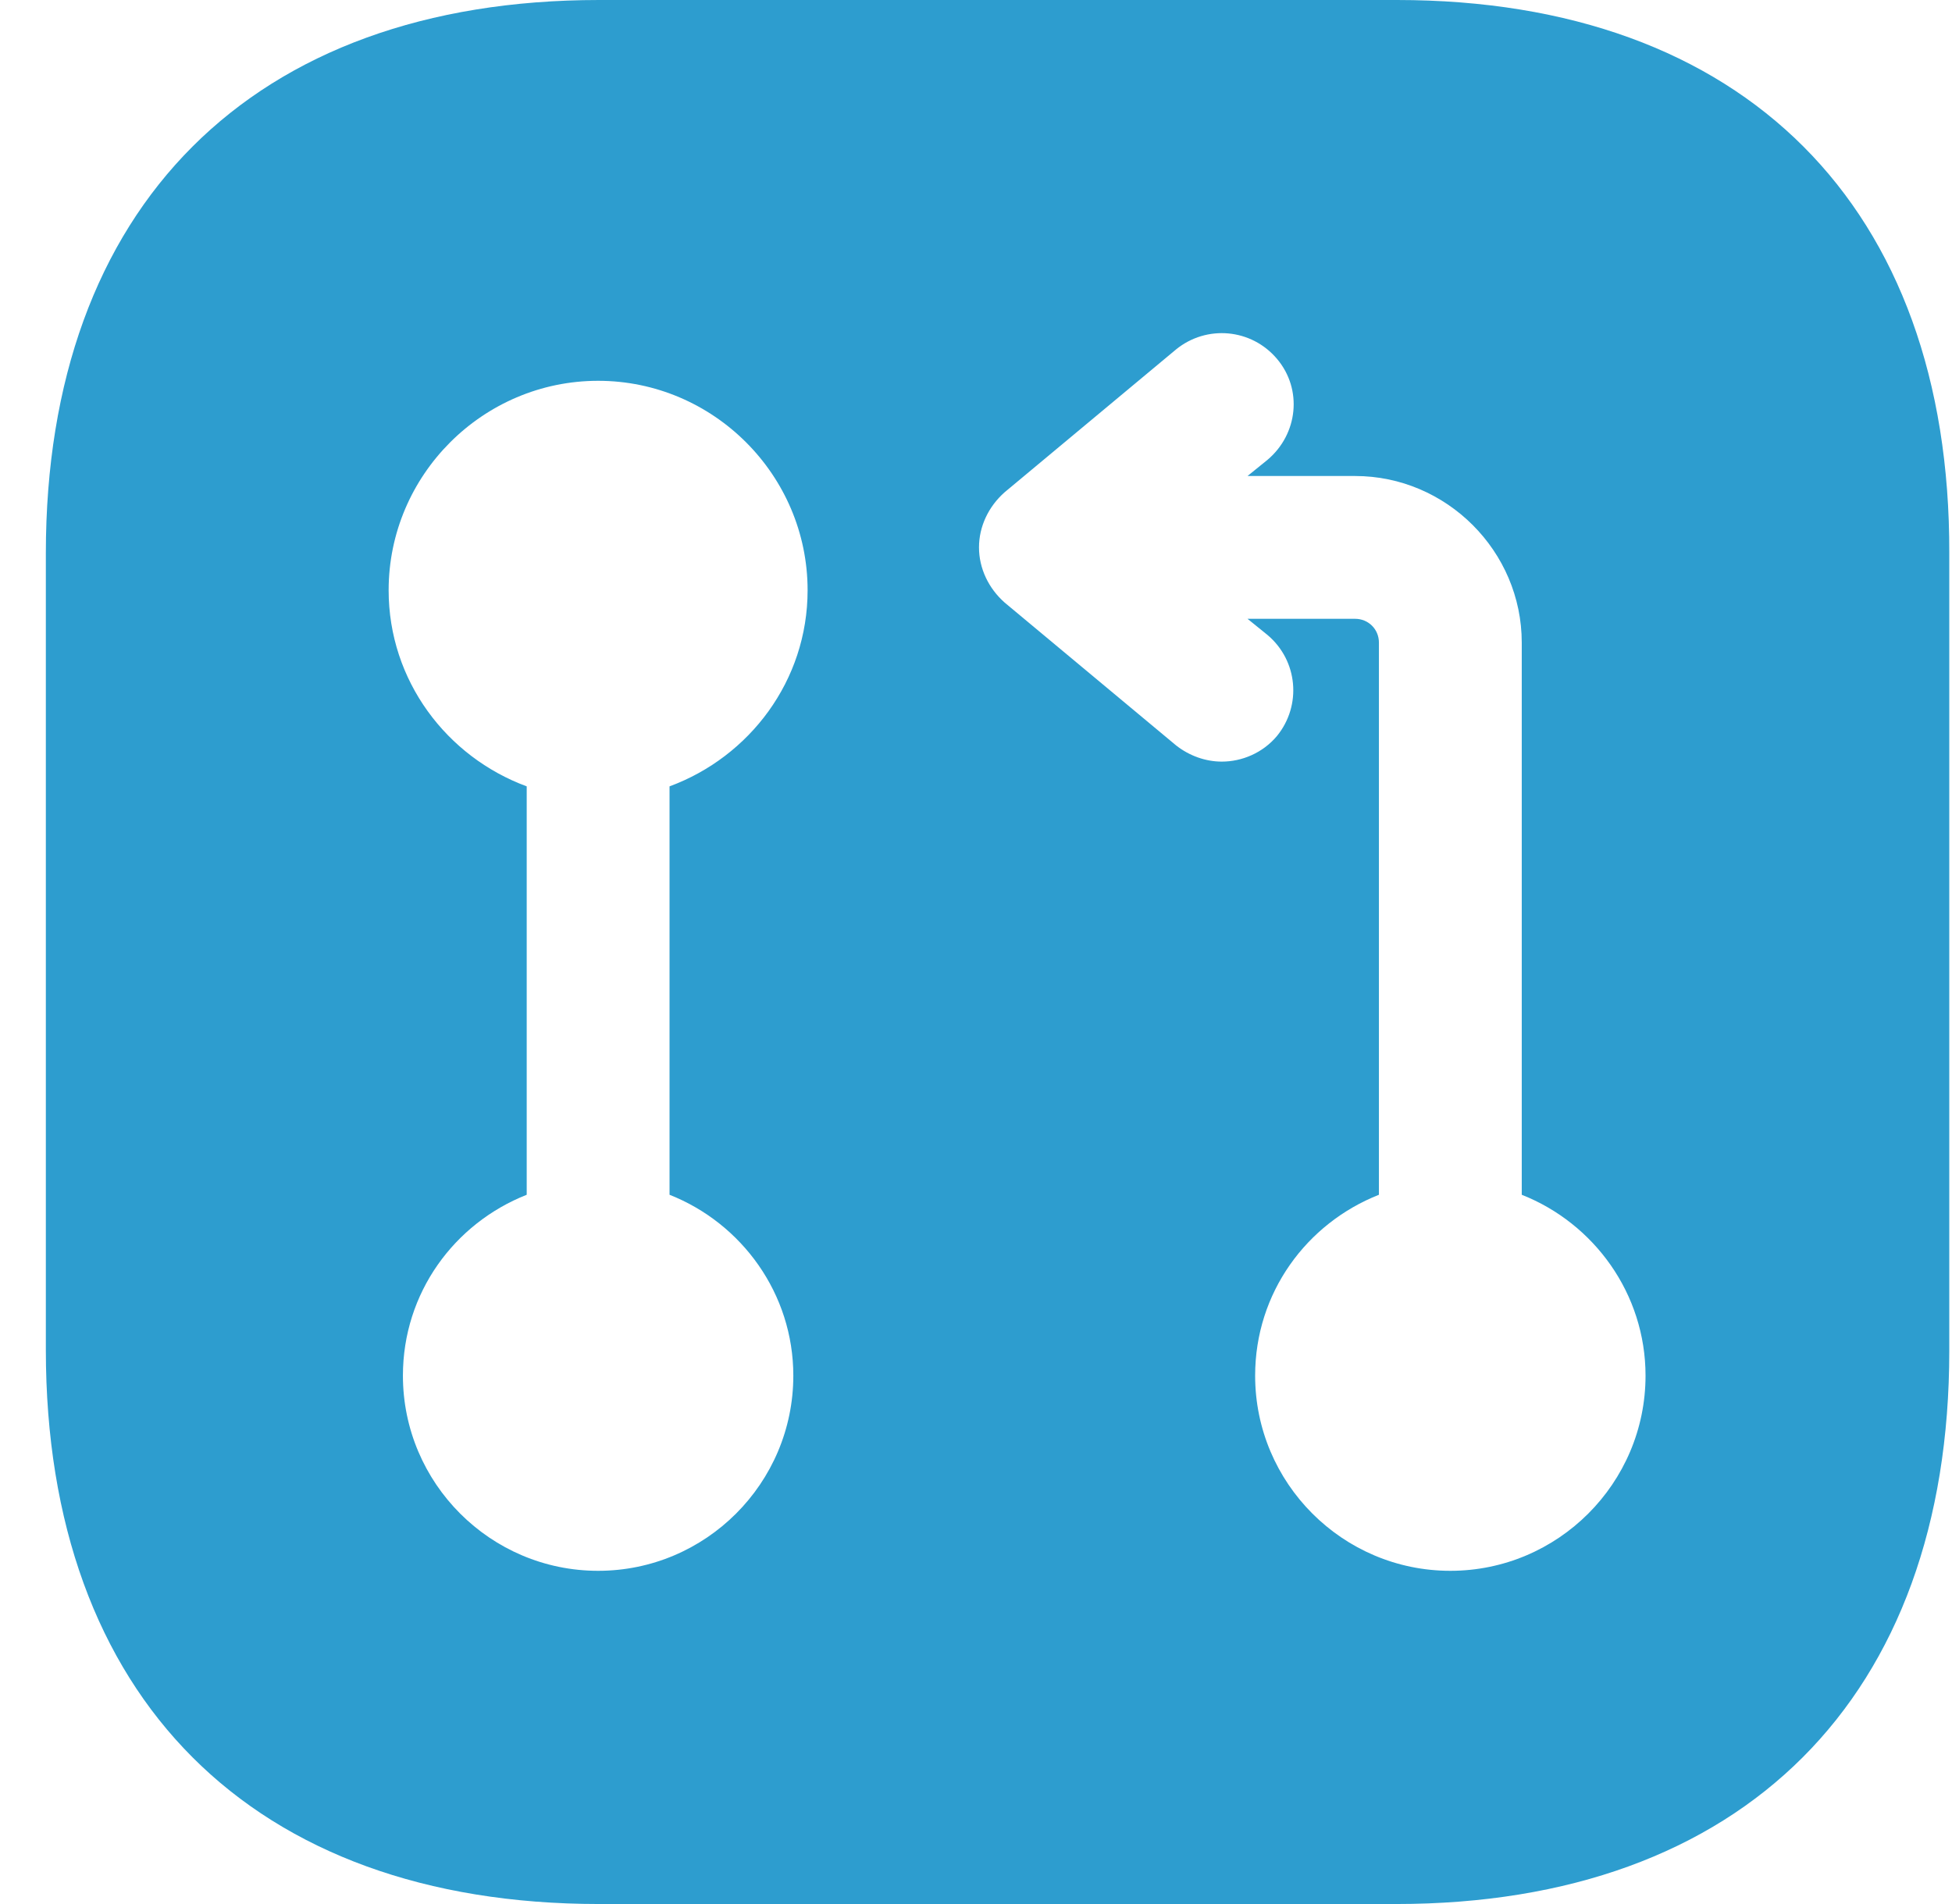 <svg width="41" height="40" viewBox="0 0 41 40" fill="none" xmlns="http://www.w3.org/2000/svg">
<path d="M29.343 0H12.583C5.303 0 0.963 4.34 0.963 11.62V28.36C0.963 35.66 5.303 40 12.583 40H29.323C36.603 40 40.943 35.66 40.943 28.38V11.62C40.963 4.34 36.623 0 29.343 0ZM16.663 28.9C16.663 31.16 14.823 33 12.563 33C10.303 33 8.463 31.16 8.463 28.9C8.463 27.16 9.543 25.7 11.063 25.1V16.52C9.383 15.9 8.163 14.3 8.163 12.4C8.163 9.98 10.143 8 12.563 8C14.983 8 16.963 9.98 16.963 12.4C16.963 14.3 15.743 15.9 14.063 16.52V25.1C15.583 25.7 16.663 27.18 16.663 28.9ZM30.463 33C28.203 33 26.363 31.16 26.363 28.9C26.363 27.16 27.443 25.7 28.963 25.1V13.5C28.963 13.22 28.743 13 28.463 13H26.203L26.623 13.34C27.263 13.88 27.343 14.82 26.823 15.46C26.523 15.82 26.083 16 25.663 16C25.323 16 24.983 15.88 24.703 15.66L21.103 12.66C20.763 12.36 20.563 11.94 20.563 11.5C20.563 11.06 20.763 10.64 21.103 10.34L24.703 7.34C25.343 6.82 26.283 6.9 26.823 7.54C27.363 8.18 27.263 9.12 26.623 9.66L26.203 10H28.463C30.383 10 31.963 11.58 31.963 13.5V25.1C33.483 25.7 34.563 27.18 34.563 28.9C34.563 31.16 32.723 33 30.463 33Z" fill="#2D9DCF"/>
</svg>

